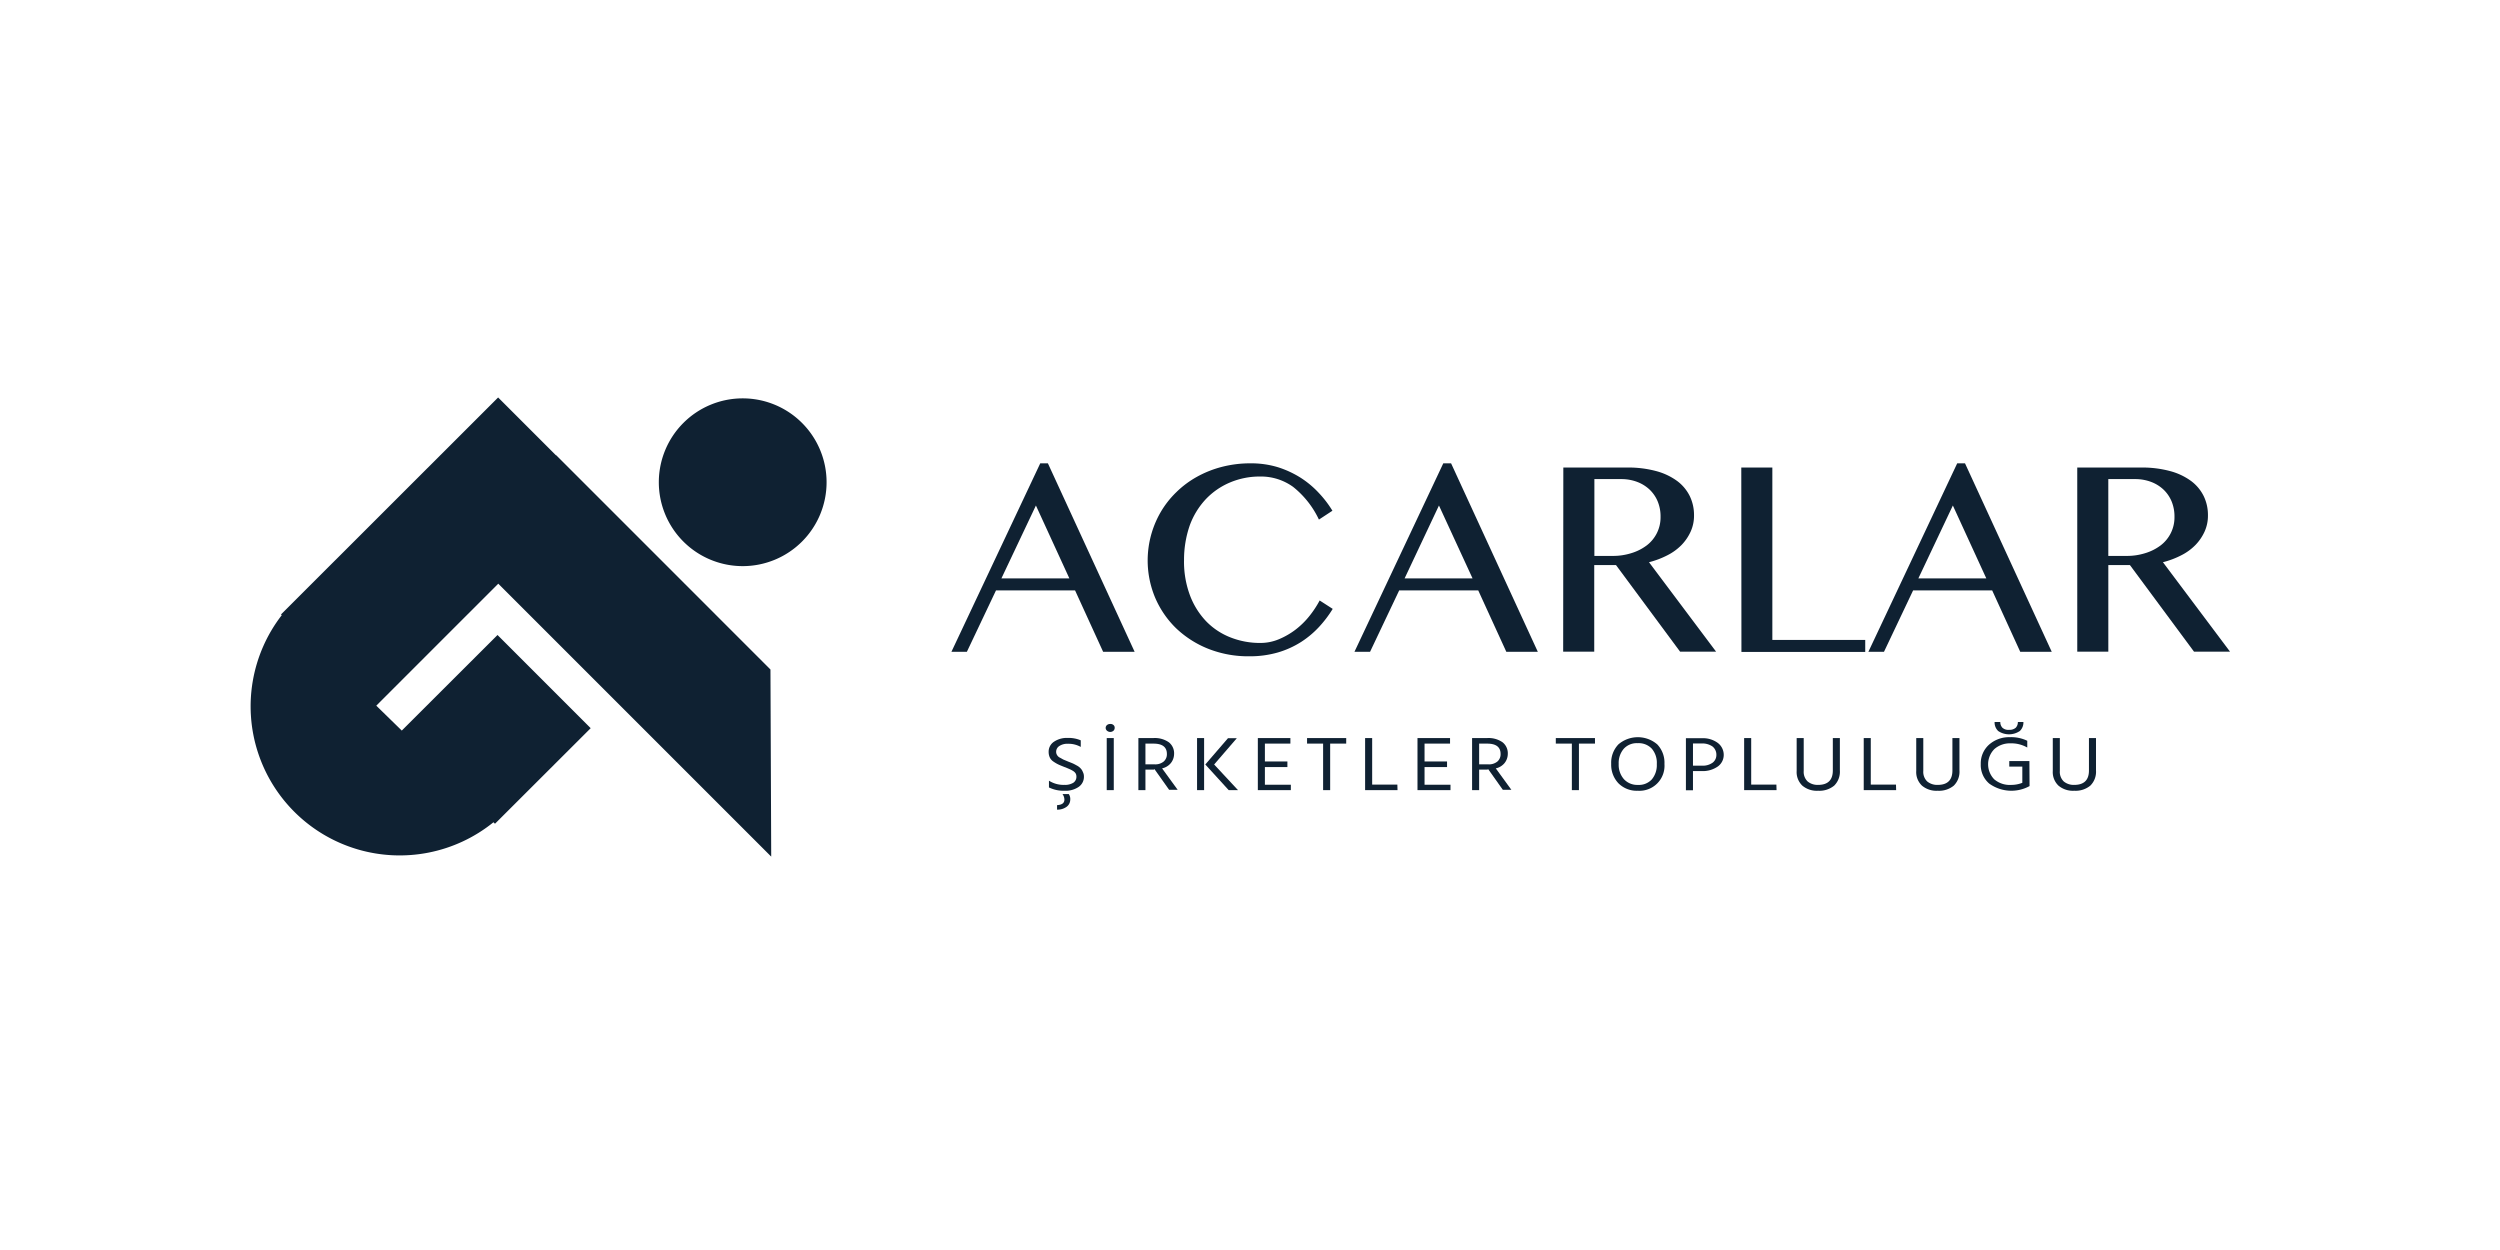 <svg xmlns="http://www.w3.org/2000/svg" xmlns:xlink="http://www.w3.org/1999/xlink" width="500" height="250" viewBox="0 0 500 250"><rect x="0" y="0" width="500" height="250" fill="#808080" stroke="none"/><defs><clipPath id="a"><rect width="395.863" height="91.831" fill="#0f2132"/></clipPath><clipPath id="c"><rect width="500" height="250"/></clipPath></defs><g id="b" clip-path="url(#c)"><rect width="500" height="250" fill="#fff"/><g transform="translate(50.137 79.493)"><g clip-path="url(#a)"><path d="M49.517,37.242l54.588,54.588-.15-37.422L61.071,11.524l-.03.03L49.487,0,6.062,43.394l.15.15A29.817,29.817,0,0,0,48.557,84.958l.3.3L68,66.142,49.367,47.506,30.221,66.622l-5.1-4.981Z" fill="#0f2132"/><path d="M150.835.295a16.776,16.776,0,1,1-16.776,16.776A16.776,16.776,0,0,1,150.835.295" transform="translate(-52.432 -0.115)" fill="#0f2132"/><path d="M249.464,21.636,266.81,59.329h-6.3L254.9,47.055H239.081l-5.822,12.274h-3.091l17.766-37.693Zm-9.3,23.018h13.595l-6.692-14.585Z" transform="translate(-90.021 -8.462)" fill="#0f2132"/><path d="M301.9,41.053a19.3,19.3,0,0,0,1.17,6.932,15.361,15.361,0,0,0,3.211,5.192,13.71,13.71,0,0,0,4.832,3.241,15.988,15.988,0,0,0,6.032,1.14,9.513,9.513,0,0,0,3.751-.751,15.059,15.059,0,0,0,3.361-1.95,15.887,15.887,0,0,0,2.761-2.731,19.859,19.859,0,0,0,2.011-3.062l2.611,1.681a22.822,22.822,0,0,1-2.7,3.571,18.571,18.571,0,0,1-3.6,3.031,18.1,18.1,0,0,1-4.622,2.1,20.079,20.079,0,0,1-5.732.78,21.7,21.7,0,0,1-8.313-1.531,20.039,20.039,0,0,1-6.423-4.141,18.9,18.9,0,0,1-4.141-6.092,19.279,19.279,0,0,1,1.11-17.046,18.571,18.571,0,0,1,3.091-3.961,19.153,19.153,0,0,1,4.111-3.091,21.066,21.066,0,0,1,5.012-2.011,22.74,22.74,0,0,1,5.822-.72,18.41,18.41,0,0,1,5.432.78,19.611,19.611,0,0,1,4.532,2.1,18.738,18.738,0,0,1,3.631,3.031,21.276,21.276,0,0,1,2.731,3.571l-2.7,1.771a18.347,18.347,0,0,0-5.162-6.542,11,11,0,0,0-6.6-2.071,15.255,15.255,0,0,0-5.972,1.17,14.339,14.339,0,0,0-4.861,3.331,15.367,15.367,0,0,0-3.241,5.282,20.95,20.95,0,0,0-1.14,6.993" transform="translate(-115.234 -8.462)" fill="#0f2132"/><path d="M381.878,21.636l17.346,37.693h-6.3L387.31,47.055H371.494l-5.822,12.274h-3.121l17.766-37.693Zm-9.3,23.018h13.595l-6.722-14.585Z" transform="translate(-141.797 -8.462)" fill="#0f2132"/><path d="M431.138,23.016h12.784a21.319,21.319,0,0,1,5.822.72,12.54,12.54,0,0,1,4.172,1.981,8.381,8.381,0,0,1,2.521,3.031,8.668,8.668,0,0,1,.84,3.841,7.691,7.691,0,0,1-.66,3.211,9.54,9.54,0,0,1-1.831,2.7,10.72,10.72,0,0,1-2.851,2.071,17.128,17.128,0,0,1-3.661,1.38l13.414,17.886h-7.2L441.672,42.522h-4.351V59.839h-6.213Zm6.212,17.676h3.6a12.141,12.141,0,0,0,3.842-.57,9.826,9.826,0,0,0,3.061-1.561,7.032,7.032,0,0,0,2.731-5.7,7.83,7.83,0,0,0-.57-3.061,6.947,6.947,0,0,0-1.621-2.371,7.4,7.4,0,0,0-2.461-1.53,8.861,8.861,0,0,0-3.121-.571H437.35Z" transform="translate(-168.61 -9.002)" fill="#0f2132"/><path d="M489.612,23.016h6.212V57.5H514.4v2.4H489.641Z" transform="translate(-191.491 -9.002)" fill="#0f2132"/><path d="M550.683,21.636l17.346,37.693h-6.3l-5.612-12.274H540.3l-5.822,12.274h-3.121l17.766-37.693ZM541.35,44.654h13.595l-6.692-14.585Z" transform="translate(-207.818 -8.462)" fill="#0f2132"/><path d="M599.964,23.016h12.784a21.319,21.319,0,0,1,5.822.72,12.54,12.54,0,0,1,4.172,1.981,8.381,8.381,0,0,1,2.521,3.031,8.668,8.668,0,0,1,.84,3.841,7.69,7.69,0,0,1-.66,3.211,9.538,9.538,0,0,1-1.831,2.7,10.72,10.72,0,0,1-2.851,2.071,17.128,17.128,0,0,1-3.661,1.38l13.414,17.886h-7.2L610.5,42.522h-4.321V59.839h-6.212Zm6.212,17.676h3.6a12.141,12.141,0,0,0,3.841-.57,9.826,9.826,0,0,0,3.061-1.561,7.031,7.031,0,0,0,2.731-5.7,7.831,7.831,0,0,0-.57-3.061,6.947,6.947,0,0,0-1.621-2.371,7.4,7.4,0,0,0-2.461-1.53,8.861,8.861,0,0,0-3.121-.571h-5.462Z" transform="translate(-234.651 -9.002)" fill="#0f2132"/><path d="M269.158,119.513a2.442,2.442,0,0,1-1.08,2.131,4.623,4.623,0,0,1-2.761.75,6.709,6.709,0,0,1-3.152-.66v-1.351a5.521,5.521,0,0,0,3.121.84,3.178,3.178,0,0,0,1.741-.42,1.426,1.426,0,0,0,.63-1.26,1.27,1.27,0,0,0-.15-.6,1.462,1.462,0,0,0-.48-.48,4.959,4.959,0,0,0-.661-.36c-.209-.09-.48-.21-.84-.36-.06-.03-.18-.06-.331-.12-.51-.21-.9-.36-1.14-.48a6.545,6.545,0,0,1-.93-.54,2.071,2.071,0,0,1-.78-.84,2.629,2.629,0,0,1-.241-1.111,2.375,2.375,0,0,1,1.08-2.071,4.593,4.593,0,0,1,2.731-.75,6.241,6.241,0,0,1,2.61.48v1.32a4.981,4.981,0,0,0-2.58-.63,2.893,2.893,0,0,0-1.711.451,1.366,1.366,0,0,0-.63,1.14,1.206,1.206,0,0,0,.181.66,1.333,1.333,0,0,0,.6.54c.3.15.51.3.72.39s.51.21.93.39q.586.225.9.36c.21.09.48.24.81.42a2.7,2.7,0,0,1,.75.57,2.092,2.092,0,0,1,.45.72,1.863,1.863,0,0,1,.211.871m-2.731,4.651a1.788,1.788,0,0,1-.69,1.41,3.082,3.082,0,0,1-1.95.6v-.9c.989-.06,1.47-.42,1.47-1.111a1.921,1.921,0,0,0-.39-1.111h1.261a1.746,1.746,0,0,1,.3,1.111" transform="translate(-102.511 -43.738)" fill="#0f2132"/><path d="M282.395,107.457a.671.671,0,0,1,.24.57.77.77,0,0,1-.24.571.97.97,0,0,1-.63.24.988.988,0,0,1-.66-.24.737.737,0,0,1,0-1.14.966.966,0,0,1,.66-.21.843.843,0,0,1,.63.21m.06,13.024h-1.41V110.068h1.41Z" transform="translate(-109.837 -41.945)" fill="#0f2132"/><path d="M294.7,118.182h-1.71v4.111h-1.411V111.879h2.971a4.9,4.9,0,0,1,3.121.84,2.8,2.8,0,0,1,1.05,2.341,2.959,2.959,0,0,1-.66,1.83,3.116,3.116,0,0,1-1.741,1.05l3.121,4.291h-1.71l-2.911-4.111h-.12Zm-.09-5.192h-1.62v4.142h1.8a2.657,2.657,0,0,0,1.86-.571,1.925,1.925,0,0,0,.63-1.5c0-1.38-.9-2.071-2.671-2.071" transform="translate(-114.039 -43.757)" fill="#0f2132"/><path d="M312.26,122.293h-1.41V111.88h1.41Zm6.782,0h-1.861l-4.681-5.132,4.531-5.252H318.8l-4.532,5.252Z" transform="translate(-121.576 -43.757)" fill="#0f2132"/><path d="M337.413,122.293h-6.6V111.88h6.512v1.11h-5.1v3.571h4.5v1.111h-4.5v3.541h5.192Z" transform="translate(-129.383 -43.757)" fill="#0f2132"/><path d="M354.809,112.99H351.6v9.3h-1.41v-9.3h-3.211v-1.111h7.833Z" transform="translate(-135.705 -43.757)" fill="#0f2132"/><path d="M372.532,122.293H366.05V111.88h1.411v9.3H372.5Z" transform="translate(-143.165 -43.757)" fill="#0f2132"/><path d="M389.854,122.293h-6.6V111.88h6.512v1.11h-5.1v3.571h4.5v1.111h-4.5v3.541h5.192Z" transform="translate(-149.893 -43.757)" fill="#0f2132"/><path d="M404.312,118.182H402.6v4.111h-1.411V111.879h2.971a4.9,4.9,0,0,1,3.121.84,2.8,2.8,0,0,1,1.05,2.341,2.959,2.959,0,0,1-.66,1.83,3.116,3.116,0,0,1-1.741,1.05l3.121,4.291h-1.71l-2.911-4.111h-.12Zm-.09-5.192H402.6v4.142h1.8a2.657,2.657,0,0,0,1.86-.571,1.925,1.925,0,0,0,.63-1.5c0-1.38-.9-2.071-2.671-2.071" transform="translate(-156.909 -43.757)" fill="#0f2132"/><path d="M436.526,112.99h-3.211v9.3H431.9v-9.3h-3.211v-1.111h7.833Z" transform="translate(-167.665 -43.757)" fill="#0f2132"/><path d="M457.533,116.926a5.009,5.009,0,0,1-5.311,5.372,5.178,5.178,0,0,1-3.871-1.47,5.37,5.37,0,0,1-1.47-3.9,5.3,5.3,0,0,1,1.44-3.9,5.963,5.963,0,0,1,7.773,0,5.3,5.3,0,0,1,1.44,3.9m-9.153,0a4.352,4.352,0,0,0,1.05,3.061,3.619,3.619,0,0,0,2.791,1.14,3.51,3.51,0,0,0,2.791-1.111,4.467,4.467,0,0,0,.991-3.061,4.366,4.366,0,0,0-.991-3.061,3.577,3.577,0,0,0-2.821-1.111,3.512,3.512,0,0,0-2.791,1.111,4.348,4.348,0,0,0-1.021,3.031" transform="translate(-174.779 -43.641)" fill="#0f2132"/><path d="M474.665,118.5h-1.83v3.841h-1.411V111.929h3.122a5.022,5.022,0,0,1,3.241.93,3,3,0,0,1,1.2,2.4,2.842,2.842,0,0,1-1.17,2.311,5.231,5.231,0,0,1-3.151.93m-.119-5.522h-1.711v4.441h1.83a3.364,3.364,0,0,0,2.1-.6,1.918,1.918,0,0,0,.751-1.561,2.093,2.093,0,0,0-.781-1.681,3.586,3.586,0,0,0-2.19-.6" transform="translate(-184.378 -43.776)" fill="#0f2132"/><path d="M497.03,122.293h-6.482V111.88h1.411v9.3H497Z" transform="translate(-191.857 -43.757)" fill="#0f2132"/><path d="M516.441,118.362a3.893,3.893,0,0,1-1.14,3.031,4.635,4.635,0,0,1-3.211,1.02,4.477,4.477,0,0,1-3.151-1.02,3.732,3.732,0,0,1-1.14-2.941V111.88h1.411v6.572a2.653,2.653,0,0,0,.78,2.1,3.107,3.107,0,0,0,2.1.69c1.951,0,2.942-.96,2.942-2.881V111.88h1.41Z" transform="translate(-198.604 -43.757)" fill="#0f2132"/><path d="M536.311,122.293h-6.482V111.88h1.411v9.3h5.042Z" transform="translate(-207.221 -43.757)" fill="#0f2132"/><path d="M555.722,118.362a3.893,3.893,0,0,1-1.14,3.031,4.634,4.634,0,0,1-3.211,1.02,4.477,4.477,0,0,1-3.152-1.02,3.732,3.732,0,0,1-1.141-2.941V111.88h1.411v6.572a2.653,2.653,0,0,0,.78,2.1,3.107,3.107,0,0,0,2.1.69c1.951,0,2.942-.96,2.942-2.881V111.88h1.41Z" transform="translate(-213.967 -43.757)" fill="#0f2132"/><path d="M578.026,119.42a7.56,7.56,0,0,1-8.073-.51,4.888,4.888,0,0,1-1.681-3.9,5.019,5.019,0,0,1,1.65-3.871,6.055,6.055,0,0,1,4.2-1.5,7.349,7.349,0,0,1,3.451.72v1.351a6.388,6.388,0,0,0-3.331-.84,4.69,4.69,0,0,0-3.241,1.14,4.311,4.311,0,0,0-.03,6.062,4.812,4.812,0,0,0,3.392,1.111,5.964,5.964,0,0,0,2.221-.42v-3.241h-2.611v-1.111H578l.03,5.012-.06-.03ZM576.8,106.606a2.35,2.35,0,0,1-.72,1.8,3.866,3.866,0,0,1-4.321,0,2.35,2.35,0,0,1-.72-1.8h1.141a1.614,1.614,0,0,0,.42,1.14,1.74,1.74,0,0,0,1.351.42,1.831,1.831,0,0,0,1.32-.42,1.614,1.614,0,0,0,.42-1.14Z" transform="translate(-222.256 -41.695)" fill="#0f2132"/><path d="M600.573,118.362a3.893,3.893,0,0,1-1.141,3.031,4.635,4.635,0,0,1-3.211,1.02,4.478,4.478,0,0,1-3.152-1.02,3.732,3.732,0,0,1-1.14-2.941V111.88h1.411v6.572a2.653,2.653,0,0,0,.78,2.1,3.107,3.107,0,0,0,2.1.69c1.951,0,2.942-.96,2.942-2.881V111.88h1.41Z" transform="translate(-231.509 -43.757)" fill="#0f2132"/></g></g></g></svg>